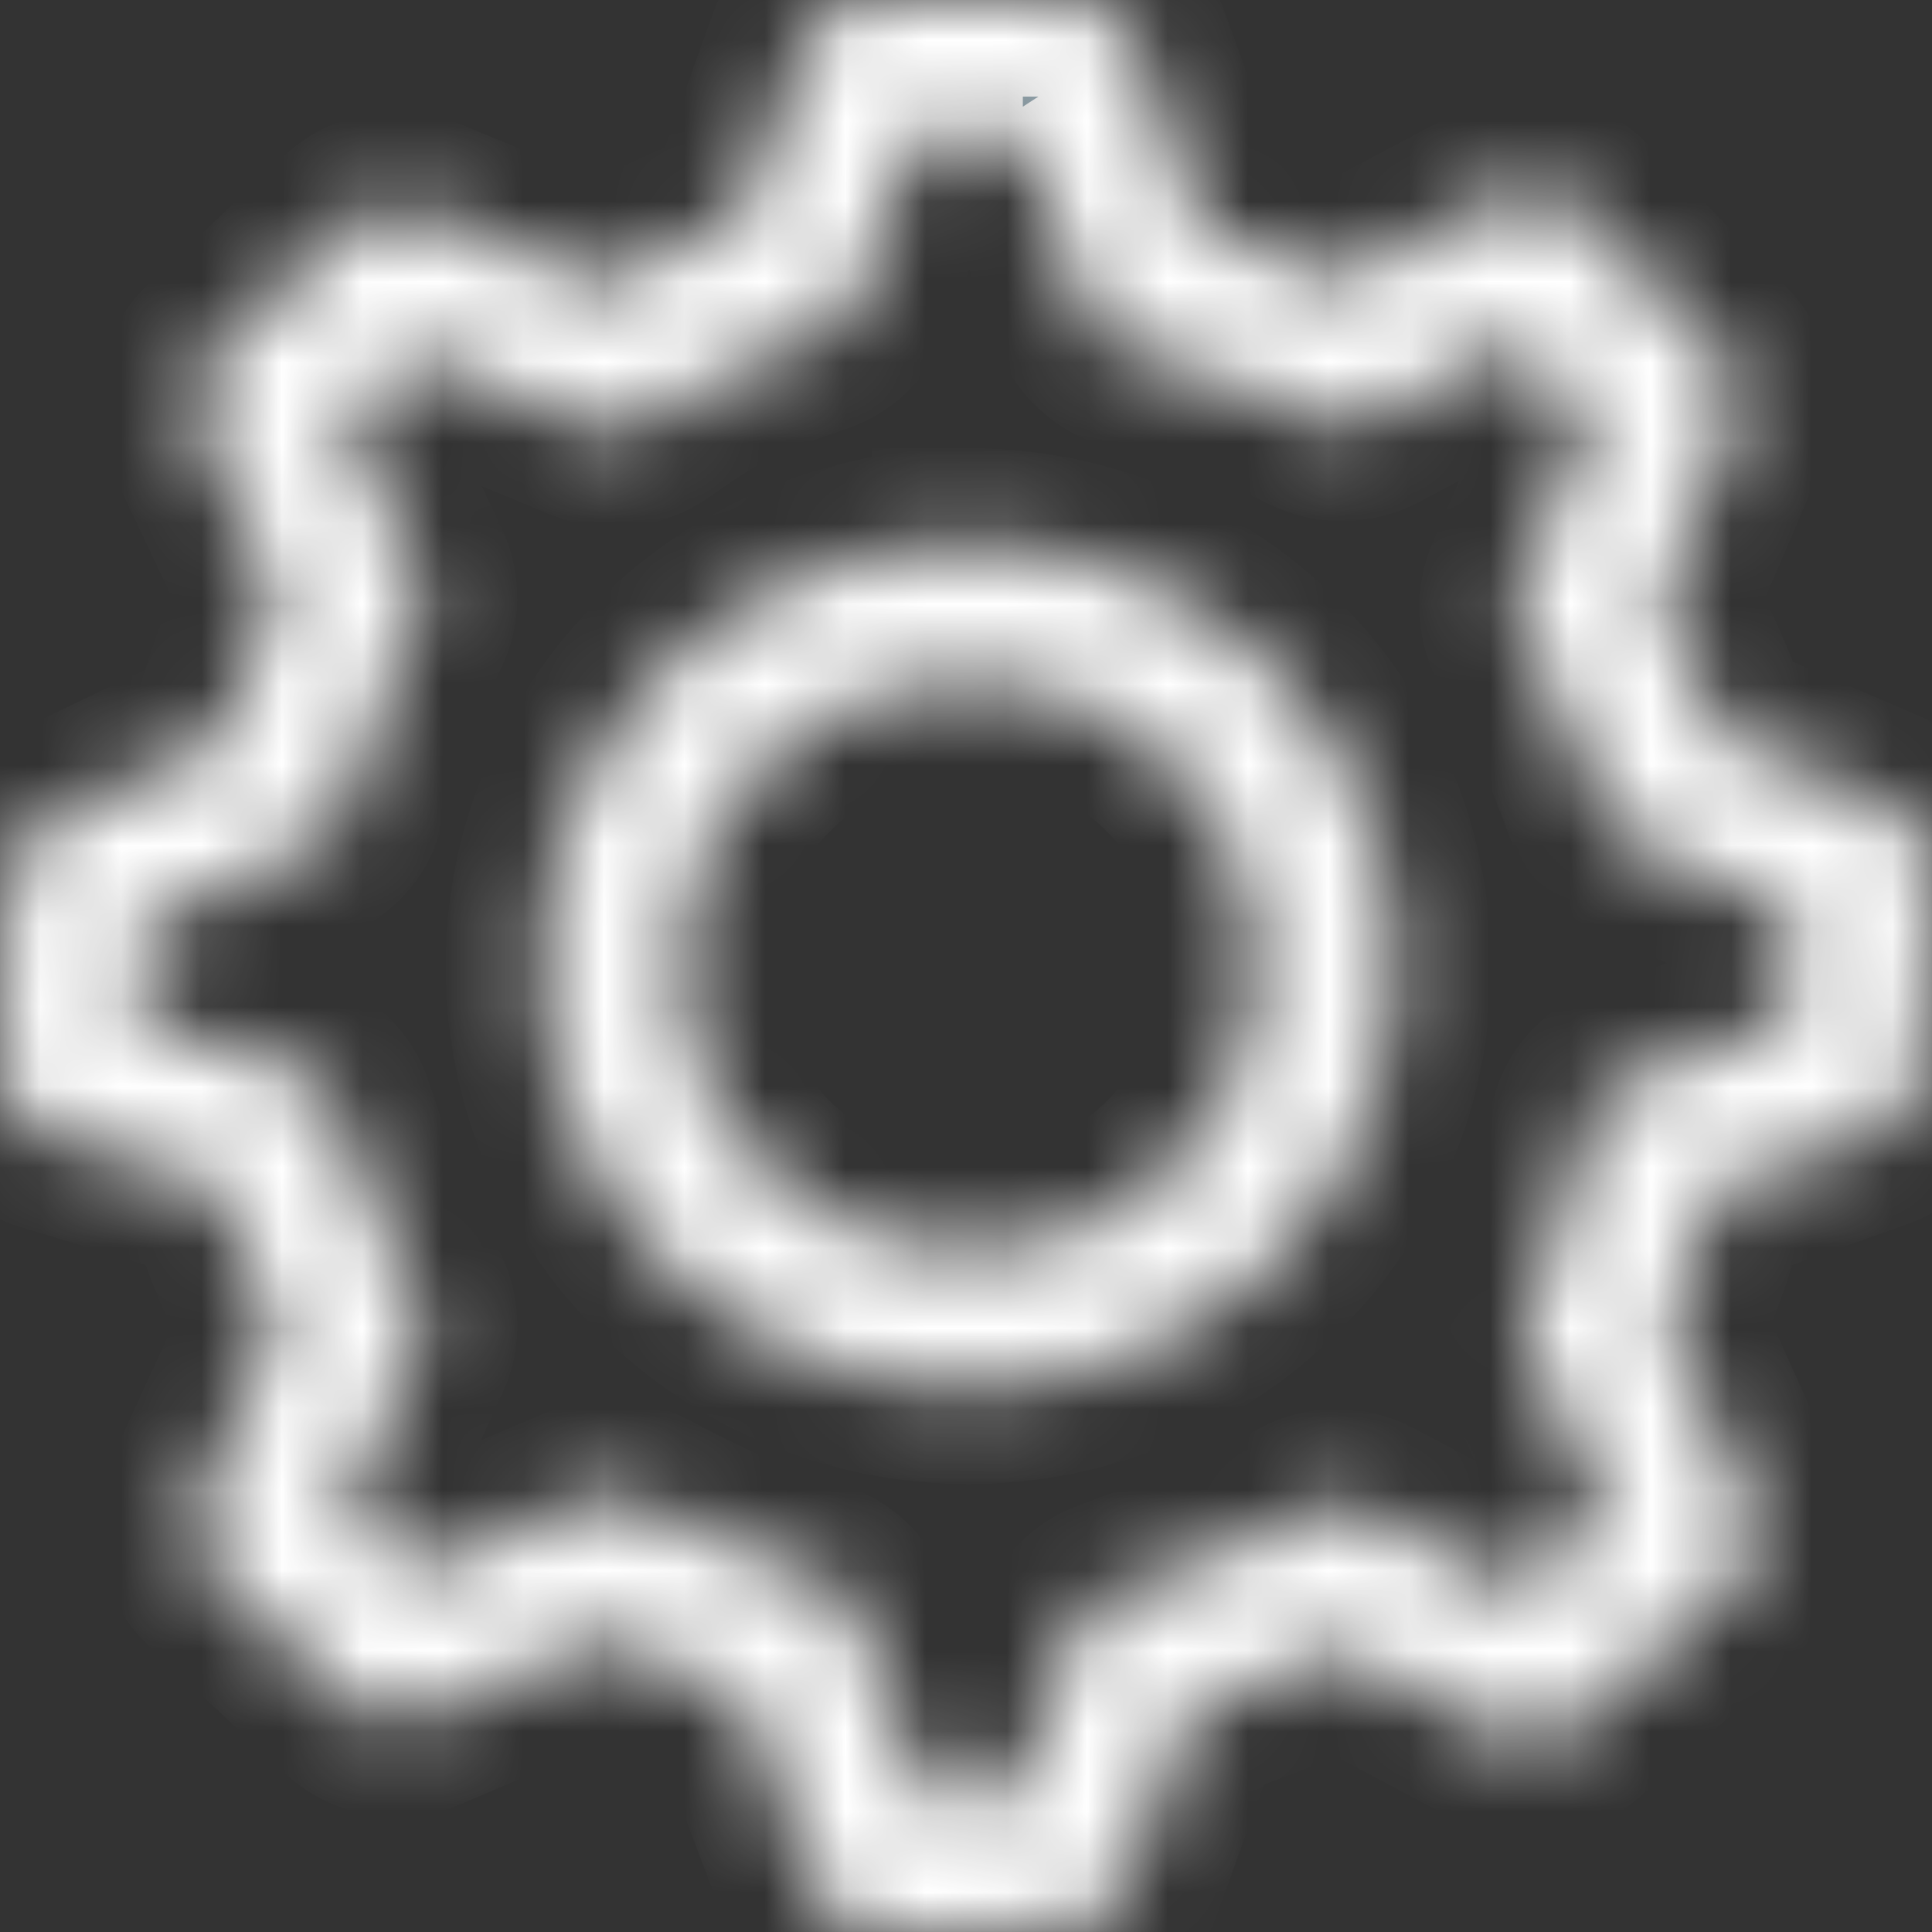 <svg width="24" height="24" viewBox="0 0 24 24" fill="none" xmlns="http://www.w3.org/2000/svg">
<rect x="0" y="0" width="24" height="24" fill="#333333" stroke="none"/>
<g clip-path="url(#clip0_6613_16436)">
<mask id="path-1-inside-1_6613_16436" fill="white">
<path d="M13.294 2.19017e-06C13.647 2.19017e-06 13.962 0.22 14.081 0.548L14.928 2.897C15.232 2.972 15.492 3.048 15.713 3.127C15.954 3.214 16.265 3.344 16.649 3.523L18.622 2.479C18.783 2.394 18.967 2.363 19.147 2.391C19.327 2.42 19.493 2.506 19.62 2.636L21.356 4.43C21.586 4.669 21.651 5.018 21.521 5.323L20.596 7.492C20.75 7.774 20.872 8.015 20.966 8.216C21.066 8.436 21.191 8.738 21.34 9.128L23.496 10.052C23.82 10.19 24.021 10.514 23.999 10.861L23.841 13.351C23.83 13.513 23.772 13.668 23.674 13.797C23.576 13.926 23.442 14.024 23.289 14.077L21.246 14.803C21.188 15.085 21.126 15.326 21.062 15.53C20.957 15.845 20.838 16.155 20.704 16.459L21.73 18.727C21.802 18.887 21.822 19.065 21.786 19.236C21.749 19.407 21.659 19.562 21.528 19.679L19.577 21.421C19.449 21.535 19.288 21.608 19.118 21.628C18.947 21.649 18.774 21.617 18.622 21.536L16.611 20.471C16.296 20.637 15.972 20.785 15.639 20.911L14.76 21.24L13.98 23.4C13.923 23.558 13.818 23.695 13.681 23.793C13.544 23.891 13.381 23.945 13.212 23.948L10.932 24C10.76 24.005 10.59 23.955 10.446 23.859C10.302 23.763 10.192 23.625 10.13 23.464L9.21 21.031C8.897 20.924 8.586 20.808 8.279 20.683C8.028 20.575 7.781 20.457 7.538 20.332L5.258 21.306C5.107 21.37 4.942 21.389 4.781 21.361C4.62 21.332 4.471 21.258 4.352 21.146L2.664 19.564C2.539 19.446 2.453 19.292 2.42 19.124C2.387 18.955 2.407 18.78 2.478 18.624L3.459 16.488C3.328 16.235 3.208 15.977 3.096 15.715C2.967 15.395 2.847 15.07 2.736 14.742L0.588 14.088C0.414 14.035 0.262 13.926 0.155 13.778C0.049 13.63 -0.006 13.451 0 13.268L0.084 10.963C0.09 10.813 0.137 10.667 0.22 10.541C0.303 10.416 0.419 10.315 0.555 10.25L2.808 9.168C2.913 8.785 3.004 8.488 3.084 8.27C3.198 7.98 3.323 7.695 3.461 7.416L2.484 5.352C2.41 5.195 2.388 5.019 2.42 4.849C2.452 4.678 2.538 4.523 2.664 4.404L4.349 2.813C4.467 2.701 4.615 2.627 4.775 2.597C4.934 2.568 5.099 2.585 5.249 2.647L7.527 3.588C7.779 3.42 8.007 3.284 8.213 3.175C8.459 3.044 8.788 2.908 9.202 2.76L9.994 0.551C10.053 0.389 10.16 0.249 10.3 0.151C10.441 0.052 10.609 -0 10.781 2.19017e-06H13.294ZM12.706 1.652H11.37L10.644 3.685C10.602 3.804 10.533 3.911 10.443 3.999C10.352 4.087 10.243 4.153 10.124 4.193C9.6 4.367 9.222 4.517 9.002 4.633C8.768 4.757 8.469 4.945 8.114 5.197C7.997 5.279 7.862 5.33 7.721 5.345C7.58 5.361 7.437 5.34 7.306 5.286L5.11 4.38L4.254 5.189L5.146 7.073C5.199 7.185 5.227 7.308 5.225 7.432C5.224 7.556 5.194 7.678 5.139 7.789C4.899 8.27 4.737 8.626 4.655 8.844C4.53 9.208 4.422 9.577 4.331 9.95C4.301 10.067 4.246 10.176 4.169 10.27C4.092 10.363 3.996 10.438 3.887 10.49L1.739 11.521L1.696 12.697L3.64 13.288C3.898 13.366 4.102 13.564 4.187 13.818C4.379 14.394 4.533 14.819 4.643 15.085C4.79 15.423 4.951 15.754 5.128 16.078C5.188 16.189 5.221 16.312 5.225 16.439C5.229 16.565 5.204 16.69 5.151 16.805L4.25 18.77L5.103 19.572L7.241 18.658C7.356 18.608 7.481 18.585 7.606 18.59C7.731 18.595 7.854 18.628 7.965 18.686C8.403 18.917 8.729 19.076 8.936 19.164C9.146 19.252 9.548 19.398 10.131 19.597C10.247 19.637 10.352 19.701 10.44 19.786C10.528 19.871 10.596 19.975 10.64 20.089L11.489 22.334L12.6 22.31L13.317 20.326C13.358 20.212 13.423 20.109 13.508 20.024C13.592 19.938 13.695 19.872 13.808 19.83L15.052 19.364C15.366 19.248 15.748 19.064 16.193 18.812C16.317 18.743 16.455 18.706 16.596 18.704C16.738 18.703 16.877 18.736 17.002 18.803L18.894 19.805L19.959 18.856L19.028 16.8C18.98 16.695 18.955 16.58 18.955 16.464C18.955 16.348 18.979 16.234 19.026 16.128C19.245 15.64 19.392 15.271 19.467 15.036C19.54 14.806 19.616 14.473 19.689 14.046C19.714 13.901 19.777 13.765 19.873 13.653C19.968 13.54 20.091 13.455 20.23 13.406L22.208 12.704L22.294 11.336L20.35 10.504C20.247 10.46 20.153 10.395 20.075 10.314C19.997 10.232 19.937 10.136 19.898 10.031C19.759 9.648 19.608 9.27 19.444 8.898C19.289 8.574 19.121 8.256 18.94 7.945C18.877 7.835 18.841 7.713 18.834 7.587C18.826 7.46 18.848 7.334 18.898 7.218L19.768 5.178L18.851 4.23L17.066 5.176C16.949 5.237 16.82 5.271 16.688 5.274C16.556 5.276 16.425 5.248 16.306 5.191C15.927 5.003 15.539 4.832 15.144 4.68C14.808 4.567 14.464 4.475 14.116 4.404C13.978 4.375 13.85 4.311 13.743 4.218C13.636 4.126 13.555 4.007 13.506 3.875L12.705 1.651L12.706 1.652ZM12.029 6.769C14.951 6.769 17.321 9.113 17.321 12.002C17.321 14.892 14.951 17.234 12.029 17.234C9.106 17.234 6.737 14.892 6.737 12.002C6.737 9.113 9.106 6.77 12.029 6.77V6.769ZM12.029 8.423C10.029 8.423 8.408 10.025 8.408 12.002C8.408 13.98 10.029 15.583 12.029 15.583C14.028 15.583 15.65 13.98 15.65 12.002C15.65 10.025 14.03 8.423 12.029 8.423Z"/>
</mask>
<path d="M13.294 2.19017e-06C13.647 2.19017e-06 13.962 0.22 14.081 0.548L14.928 2.897C15.232 2.972 15.492 3.048 15.713 3.127C15.954 3.214 16.265 3.344 16.649 3.523L18.622 2.479C18.783 2.394 18.967 2.363 19.147 2.391C19.327 2.42 19.493 2.506 19.62 2.636L21.356 4.43C21.586 4.669 21.651 5.018 21.521 5.323L20.596 7.492C20.75 7.774 20.872 8.015 20.966 8.216C21.066 8.436 21.191 8.738 21.34 9.128L23.496 10.052C23.82 10.19 24.021 10.514 23.999 10.861L23.841 13.351C23.83 13.513 23.772 13.668 23.674 13.797C23.576 13.926 23.442 14.024 23.289 14.077L21.246 14.803C21.188 15.085 21.126 15.326 21.062 15.53C20.957 15.845 20.838 16.155 20.704 16.459L21.73 18.727C21.802 18.887 21.822 19.065 21.786 19.236C21.749 19.407 21.659 19.562 21.528 19.679L19.577 21.421C19.449 21.535 19.288 21.608 19.118 21.628C18.947 21.649 18.774 21.617 18.622 21.536L16.611 20.471C16.296 20.637 15.972 20.785 15.639 20.911L14.76 21.24L13.98 23.4C13.923 23.558 13.818 23.695 13.681 23.793C13.544 23.891 13.381 23.945 13.212 23.948L10.932 24C10.76 24.005 10.59 23.955 10.446 23.859C10.302 23.763 10.192 23.625 10.13 23.464L9.21 21.031C8.897 20.924 8.586 20.808 8.279 20.683C8.028 20.575 7.781 20.457 7.538 20.332L5.258 21.306C5.107 21.37 4.942 21.389 4.781 21.361C4.62 21.332 4.471 21.258 4.352 21.146L2.664 19.564C2.539 19.446 2.453 19.292 2.42 19.124C2.387 18.955 2.407 18.78 2.478 18.624L3.459 16.488C3.328 16.235 3.208 15.977 3.096 15.715C2.967 15.395 2.847 15.07 2.736 14.742L0.588 14.088C0.414 14.035 0.262 13.926 0.155 13.778C0.049 13.63 -0.006 13.451 0 13.268L0.084 10.963C0.09 10.813 0.137 10.667 0.22 10.541C0.303 10.416 0.419 10.315 0.555 10.25L2.808 9.168C2.913 8.785 3.004 8.488 3.084 8.27C3.198 7.98 3.323 7.695 3.461 7.416L2.484 5.352C2.41 5.195 2.388 5.019 2.42 4.849C2.452 4.678 2.538 4.523 2.664 4.404L4.349 2.813C4.467 2.701 4.615 2.627 4.775 2.597C4.934 2.568 5.099 2.585 5.249 2.647L7.527 3.588C7.779 3.42 8.007 3.284 8.213 3.175C8.459 3.044 8.788 2.908 9.202 2.76L9.994 0.551C10.053 0.389 10.16 0.249 10.3 0.151C10.441 0.052 10.609 -0 10.781 2.19017e-06H13.294ZM12.706 1.652H11.37L10.644 3.685C10.602 3.804 10.533 3.911 10.443 3.999C10.352 4.087 10.243 4.153 10.124 4.193C9.6 4.367 9.222 4.517 9.002 4.633C8.768 4.757 8.469 4.945 8.114 5.197C7.997 5.279 7.862 5.33 7.721 5.345C7.58 5.361 7.437 5.34 7.306 5.286L5.11 4.38L4.254 5.189L5.146 7.073C5.199 7.185 5.227 7.308 5.225 7.432C5.224 7.556 5.194 7.678 5.139 7.789C4.899 8.27 4.737 8.626 4.655 8.844C4.53 9.208 4.422 9.577 4.331 9.95C4.301 10.067 4.246 10.176 4.169 10.27C4.092 10.363 3.996 10.438 3.887 10.49L1.739 11.521L1.696 12.697L3.64 13.288C3.898 13.366 4.102 13.564 4.187 13.818C4.379 14.394 4.533 14.819 4.643 15.085C4.79 15.423 4.951 15.754 5.128 16.078C5.188 16.189 5.221 16.312 5.225 16.439C5.229 16.565 5.204 16.69 5.151 16.805L4.25 18.77L5.103 19.572L7.241 18.658C7.356 18.608 7.481 18.585 7.606 18.59C7.731 18.595 7.854 18.628 7.965 18.686C8.403 18.917 8.729 19.076 8.936 19.164C9.146 19.252 9.548 19.398 10.131 19.597C10.247 19.637 10.352 19.701 10.44 19.786C10.528 19.871 10.596 19.975 10.64 20.089L11.489 22.334L12.6 22.31L13.317 20.326C13.358 20.212 13.423 20.109 13.508 20.024C13.592 19.938 13.695 19.872 13.808 19.83L15.052 19.364C15.366 19.248 15.748 19.064 16.193 18.812C16.317 18.743 16.455 18.706 16.596 18.704C16.738 18.703 16.877 18.736 17.002 18.803L18.894 19.805L19.959 18.856L19.028 16.8C18.98 16.695 18.955 16.58 18.955 16.464C18.955 16.348 18.979 16.234 19.026 16.128C19.245 15.64 19.392 15.271 19.467 15.036C19.54 14.806 19.616 14.473 19.689 14.046C19.714 13.901 19.777 13.765 19.873 13.653C19.968 13.54 20.091 13.455 20.23 13.406L22.208 12.704L22.294 11.336L20.35 10.504C20.247 10.46 20.153 10.395 20.075 10.314C19.997 10.232 19.937 10.136 19.898 10.031C19.759 9.648 19.608 9.27 19.444 8.898C19.289 8.574 19.121 8.256 18.94 7.945C18.877 7.835 18.841 7.713 18.834 7.587C18.826 7.46 18.848 7.334 18.898 7.218L19.768 5.178L18.851 4.23L17.066 5.176C16.949 5.237 16.82 5.271 16.688 5.274C16.556 5.276 16.425 5.248 16.306 5.191C15.927 5.003 15.539 4.832 15.144 4.68C14.808 4.567 14.464 4.475 14.116 4.404C13.978 4.375 13.85 4.311 13.743 4.218C13.636 4.126 13.555 4.007 13.506 3.875L12.705 1.651L12.706 1.652ZM12.029 6.769C14.951 6.769 17.321 9.113 17.321 12.002C17.321 14.892 14.951 17.234 12.029 17.234C9.106 17.234 6.737 14.892 6.737 12.002C6.737 9.113 9.106 6.77 12.029 6.77V6.769ZM12.029 8.423C10.029 8.423 8.408 10.025 8.408 12.002C8.408 13.98 10.029 15.583 12.029 15.583C14.028 15.583 15.65 13.98 15.65 12.002C15.65 10.025 14.03 8.423 12.029 8.423Z" fill="#99ABB4" stroke="white" stroke-width="2.4" mask="url(#path-1-inside-1_6613_16436)"/>
</g>
<defs>
<clipPath id="clip0_6613_16436">
<rect width="24" height="24" fill="white"/>
</clipPath>
</defs>
</svg>
